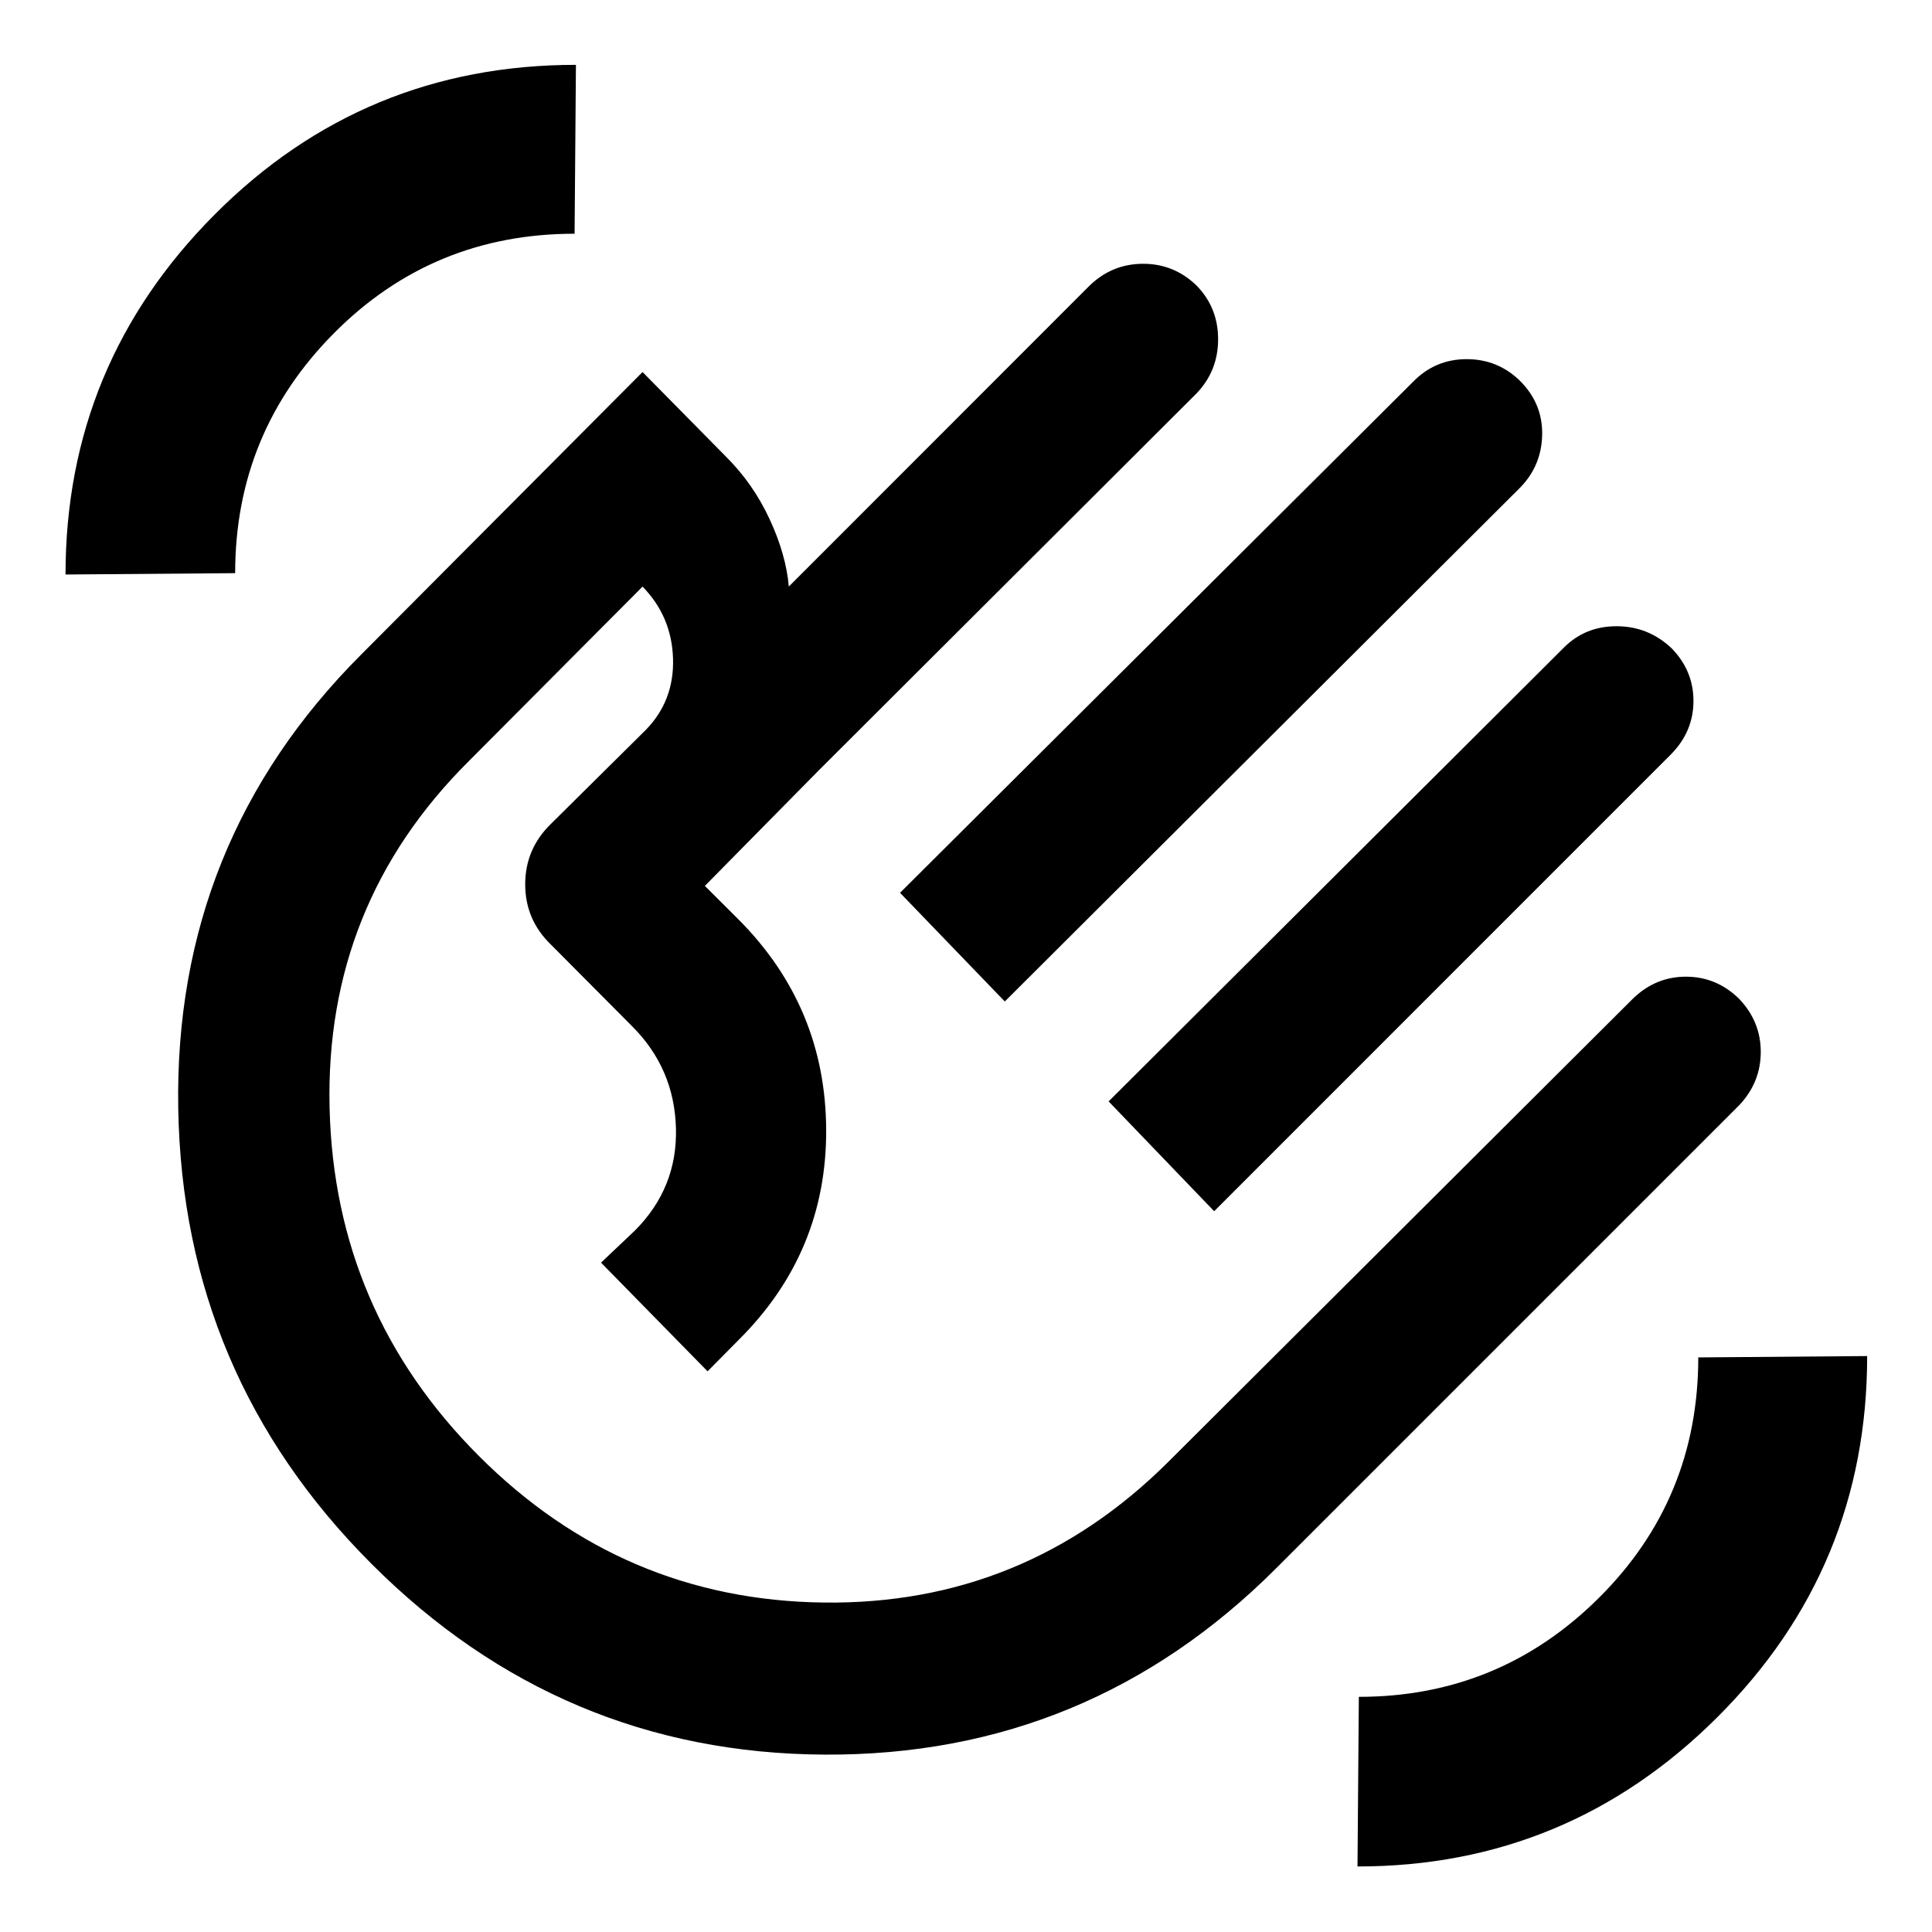 <svg xmlns="http://www.w3.org/2000/svg" height="40" viewBox="0 -960 960 960" width="40"><path d="M447.22-516.37 702-770.15q11.02-11.39 26.77-11.39 15.76 0 26.92 11.19 10.88 11.13 10.6 26.37-.28 15.23-10.79 26.12L499.28-462.37l-52.06-54Zm103.65 103.65 226.31-225.59q10.67-10.61 26.32-10.52 15.65.1 27.09 10.94 10.88 11.12 10.88 26.19 0 15.07-11 26.35l-227.16 227.2-52.44-54.57ZM184.69-182.84q-93.85-93.85-96.12-226.3-2.27-132.45 91.02-225.74l139.69-140.26 41.67 42.26q13.27 13.24 21.43 30.78 8.17 17.53 9.58 33.55l149.32-149.4q11.13-10.88 26.5-10.98 15.36-.09 26.6 10.64 10.89 11.01 10.89 26.86 0 15.84-10.89 27.08L406.75-577.12l-56.51 57.32 16.98 16.93q43 43.36 43.3 104.12.3 60.75-43.06 104.11l-15.87 16.04-52.94-54 16.75-15.87q21.28-21.28 20.47-50.95-.8-29.67-21.75-50.62l-40.24-40.46q-12.91-12.4-12.91-30.08 0-17.69 12.91-30.16l47.1-46.66q14.1-14.52 13.44-35.41-.66-20.89-15.14-35.7l-86.35 86.73q-71.61 71.23-69.16 172.37 2.46 101.15 74.26 172.95 71.52 71.52 171.27 72.76 99.75 1.24 171.23-69.91l230.56-229.87q11.36-11.21 26.63-11.21 15.26 0 26.49 11.06 10.7 11.27 10.7 26.31 0 15.03-10.53 26.32L634.12-180.74q-93.29 93.29-224.36 92.6-131.07-.7-225.07-94.7Zm223.4-223.02Zm266.44 373.3.67-84.29q69.79 0 119.22-49.12 49.44-49.12 49.44-119.54l83.92-.67q0 105.18-74.39 179.4T674.53-32.56ZM32.56-674.53q0-104.47 74.1-178.86 74.1-74.39 179.52-74.39l-.67 83.92q-70.5 0-119.58 49.44-49.08 49.43-49.08 119.22l-84.29.67Z"/></svg>
